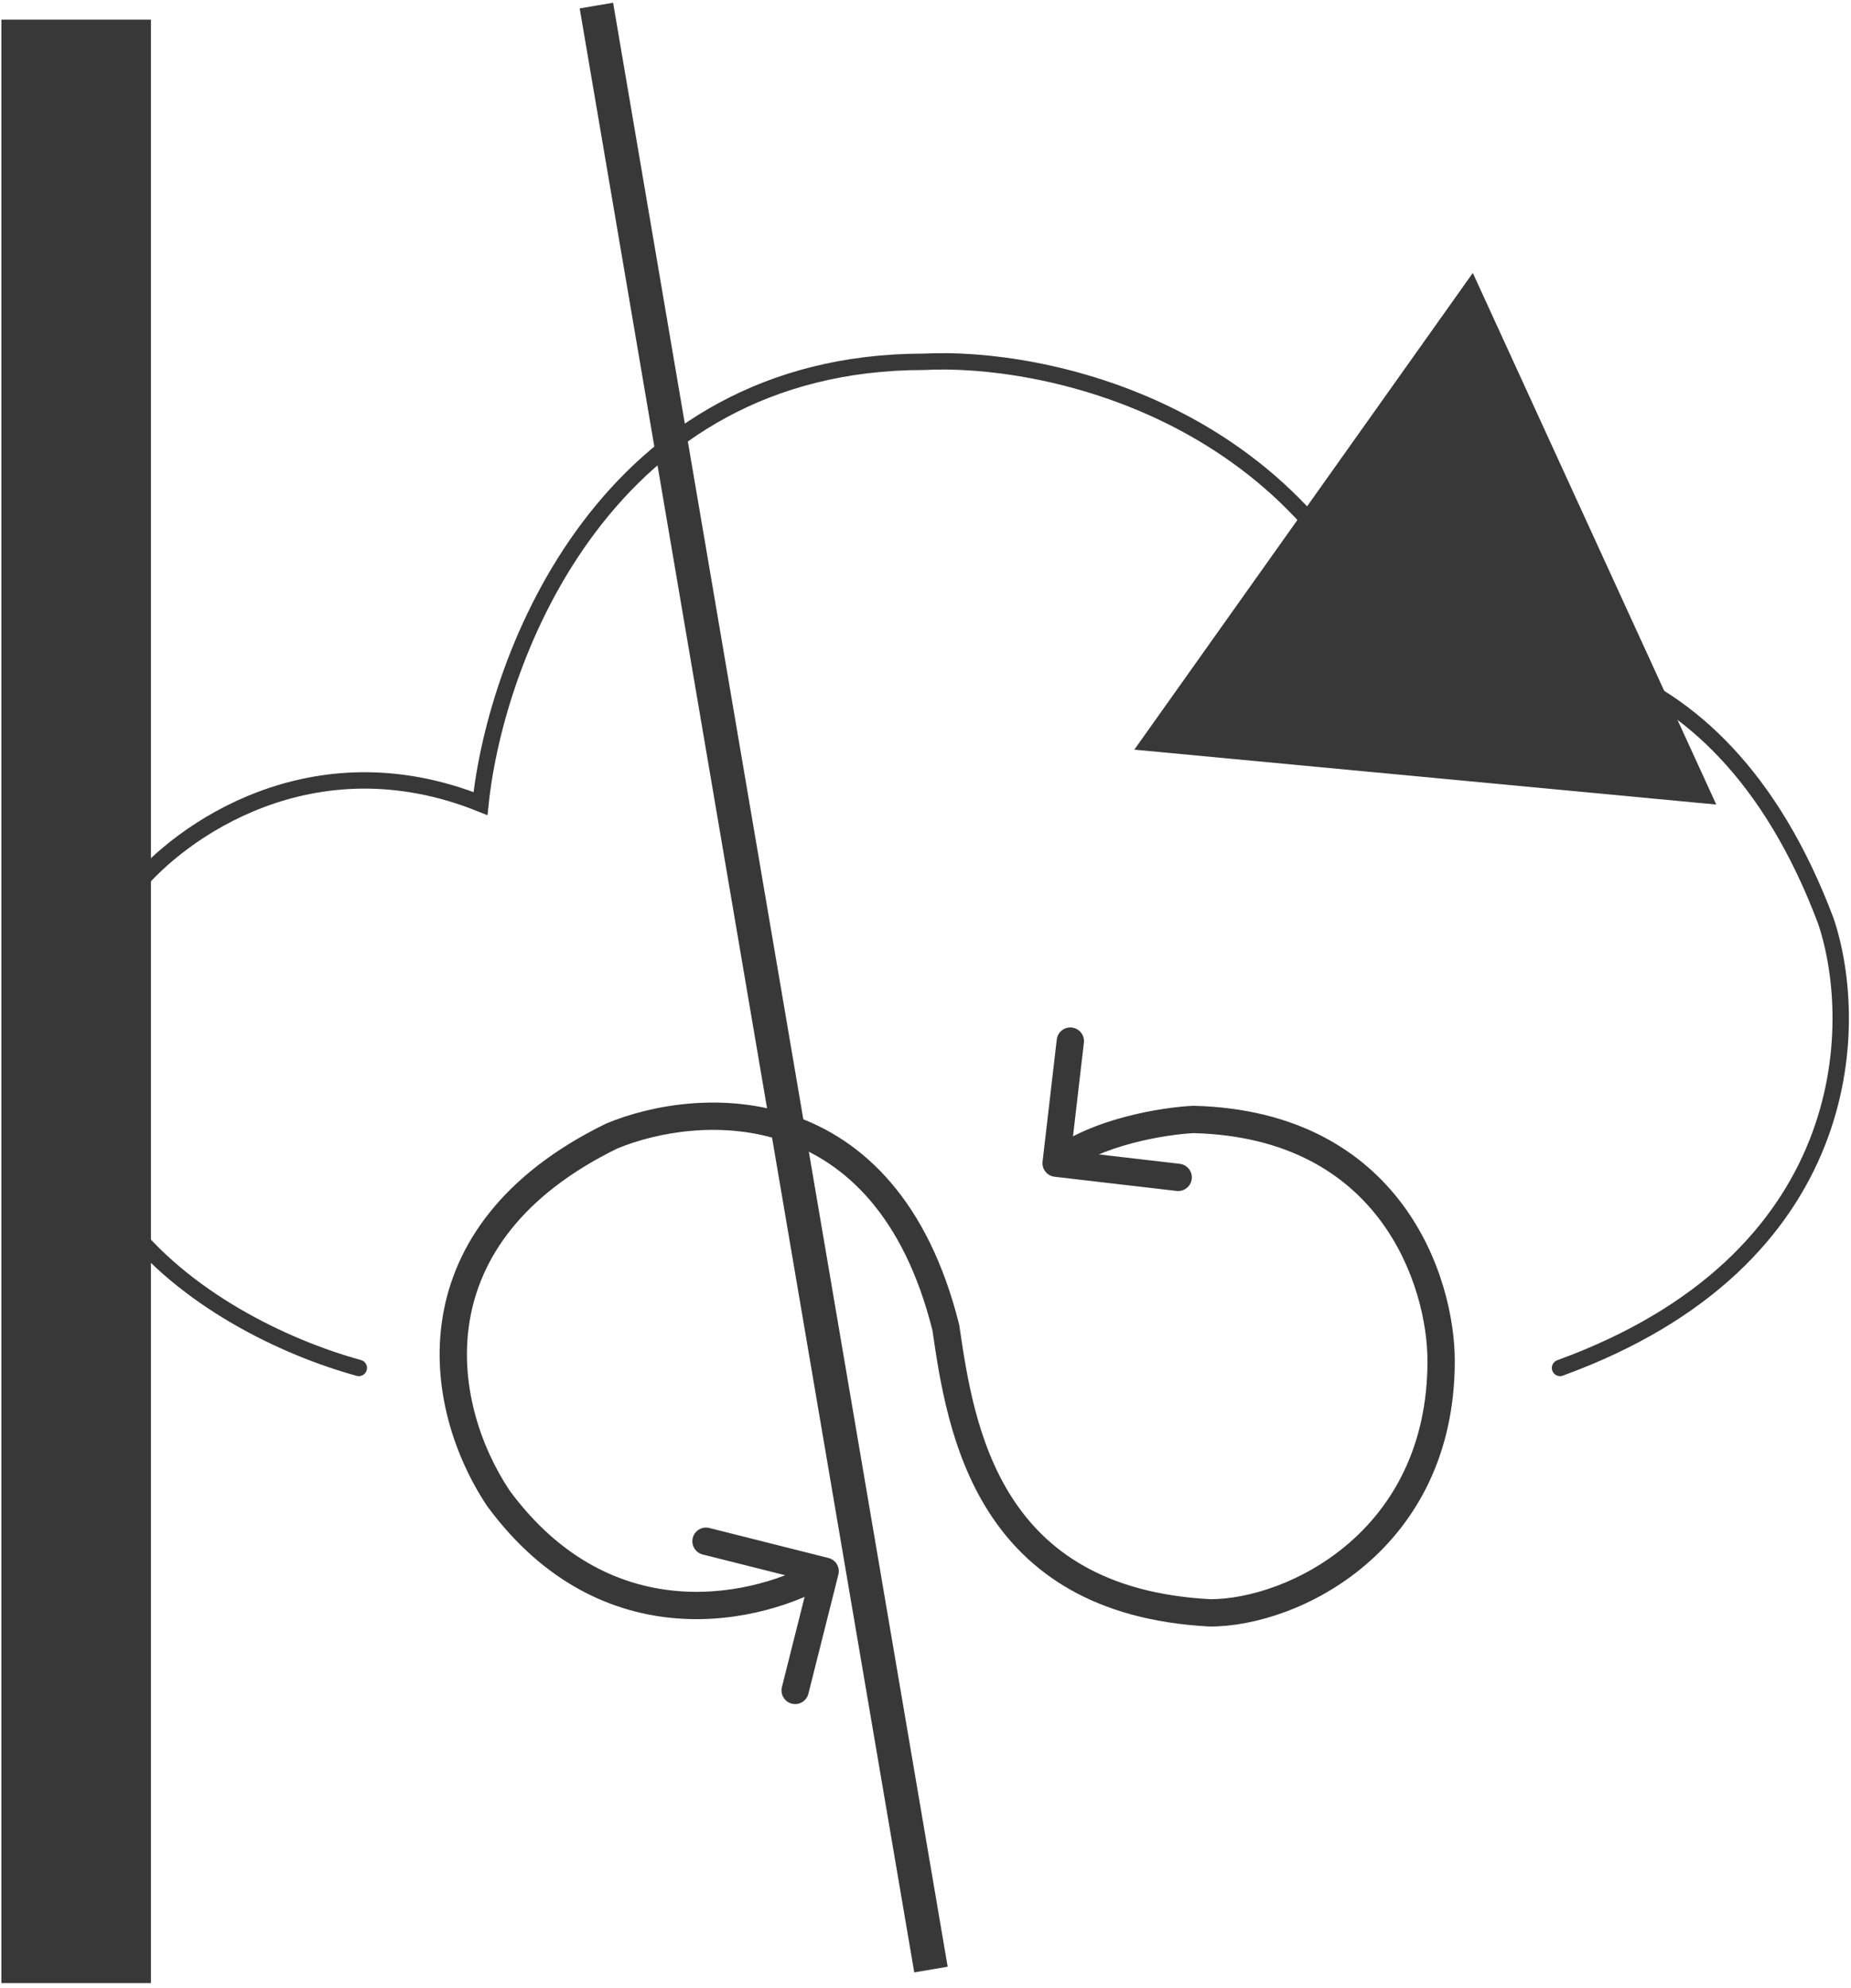 <svg width="339" height="364" viewBox="0 0 339 364" fill="none" xmlns="http://www.w3.org/2000/svg">
    <path d="M208.655 136.826L269.643 50.963L313.508 146.711L208.655 136.826Z" fill="#383838" stroke="#383838"/>
    <rect x="0.753" y="4.097" width="26.389" height="358.457" fill="#383838" stroke="#383838"/>
    <path d="M65.713 250.433C38.314 242.917 -8.265 214.814 24.614 162.528C32.908 152.253 57.197 134.787 88 147.116C90.816 120.156 111.007 66.235 169.242 66.235C190.894 65.115 238.564 74.858 256.035 122.79C273.767 115.697 314.27 114.95 334.428 168.706C340.774 187.727 339.916 230.702 285.712 250.433" stroke="#383838" stroke-width="3" stroke-linecap="round"/>
    <path d="M153.543 288.26C153.88 286.921 153.068 285.562 151.729 285.225L129.91 279.734C128.571 279.397 127.212 280.209 126.875 281.548C126.538 282.887 127.35 284.246 128.689 284.583L148.084 289.464L143.203 308.859C142.866 310.198 143.678 311.557 145.017 311.894C146.356 312.231 147.715 311.418 148.052 310.079L153.543 288.26ZM91.281 274.31L89.201 275.698L89.234 275.746L89.268 275.793L91.281 274.31ZM112 207.993L111.037 205.685L110.969 205.714L110.902 205.747L112 207.993ZM173.225 243.057L175.699 242.698L175.681 242.573L175.65 242.451L173.225 243.057ZM221.629 295.273L221.499 297.769L221.564 297.773H221.629V295.273ZM263.935 249.155H266.435H263.935ZM218.58 204.944L218.643 202.444L218.552 202.442L218.461 202.446L218.58 204.944ZM190.942 212.659C190.782 214.03 191.765 215.271 193.136 215.431L215.486 218.03C216.857 218.189 218.098 217.207 218.258 215.835C218.417 214.464 217.435 213.222 216.063 213.063L196.197 210.753L198.507 190.887C198.667 189.515 197.684 188.274 196.313 188.115C194.941 187.955 193.7 188.938 193.541 190.309L190.942 212.659ZM149.836 285.504C144.36 288.778 134.918 292.076 124.516 291.313C114.231 290.558 102.871 285.831 93.294 272.828L89.268 275.793C99.735 290.005 112.449 295.441 124.15 296.299C135.735 297.149 146.19 293.509 152.402 289.796L149.836 285.504ZM93.361 272.923C87.884 264.711 84.121 253.262 86.01 241.854C87.874 230.592 95.316 218.935 113.098 210.238L110.902 205.747C91.9 215.04 83.245 227.939 81.077 241.037C78.933 253.989 83.204 266.705 89.201 275.698L93.361 272.923ZM112.963 210.3C120.483 207.162 132.398 205.094 143.622 208.947C154.656 212.734 165.484 222.4 170.799 243.664L175.65 242.451C169.989 219.807 158.122 208.638 145.246 204.218C132.561 199.864 119.351 202.217 111.037 205.685L112.963 210.3ZM170.751 243.417C172.093 252.652 174.025 265.696 181.009 276.676C188.123 287.86 200.307 296.662 221.499 297.769L221.759 292.776C202.093 291.749 191.426 283.737 185.228 273.992C178.899 264.044 177.058 252.048 175.699 242.698L170.751 243.417ZM221.629 297.773C229.862 297.773 241.011 294.253 250.123 286.463C259.321 278.6 266.435 266.388 266.435 249.155H261.435C261.435 264.853 255.018 275.7 246.874 282.663C238.644 289.699 228.64 292.773 221.629 292.773V297.773ZM266.435 249.155C266.435 241.548 264.053 230.172 256.87 220.517C249.602 210.749 237.543 202.921 218.643 202.444L218.517 207.443C235.901 207.881 246.519 214.981 252.858 223.501C259.281 232.134 261.435 242.406 261.435 249.155H266.435ZM218.461 202.446C215.625 202.582 210.991 203.16 206.106 204.452C201.254 205.735 195.921 207.783 191.873 210.987L194.977 214.908C198.247 212.319 202.823 210.492 207.385 209.285C211.915 208.087 216.199 207.56 218.699 207.441L218.461 202.446Z" fill="#383838"/>
    <rect x="106.745" y="1.952" width="5.208" height="363.736" transform="rotate(-9.671 106.745 1.952)" fill="#383838" stroke="#383838"/>
</svg>

